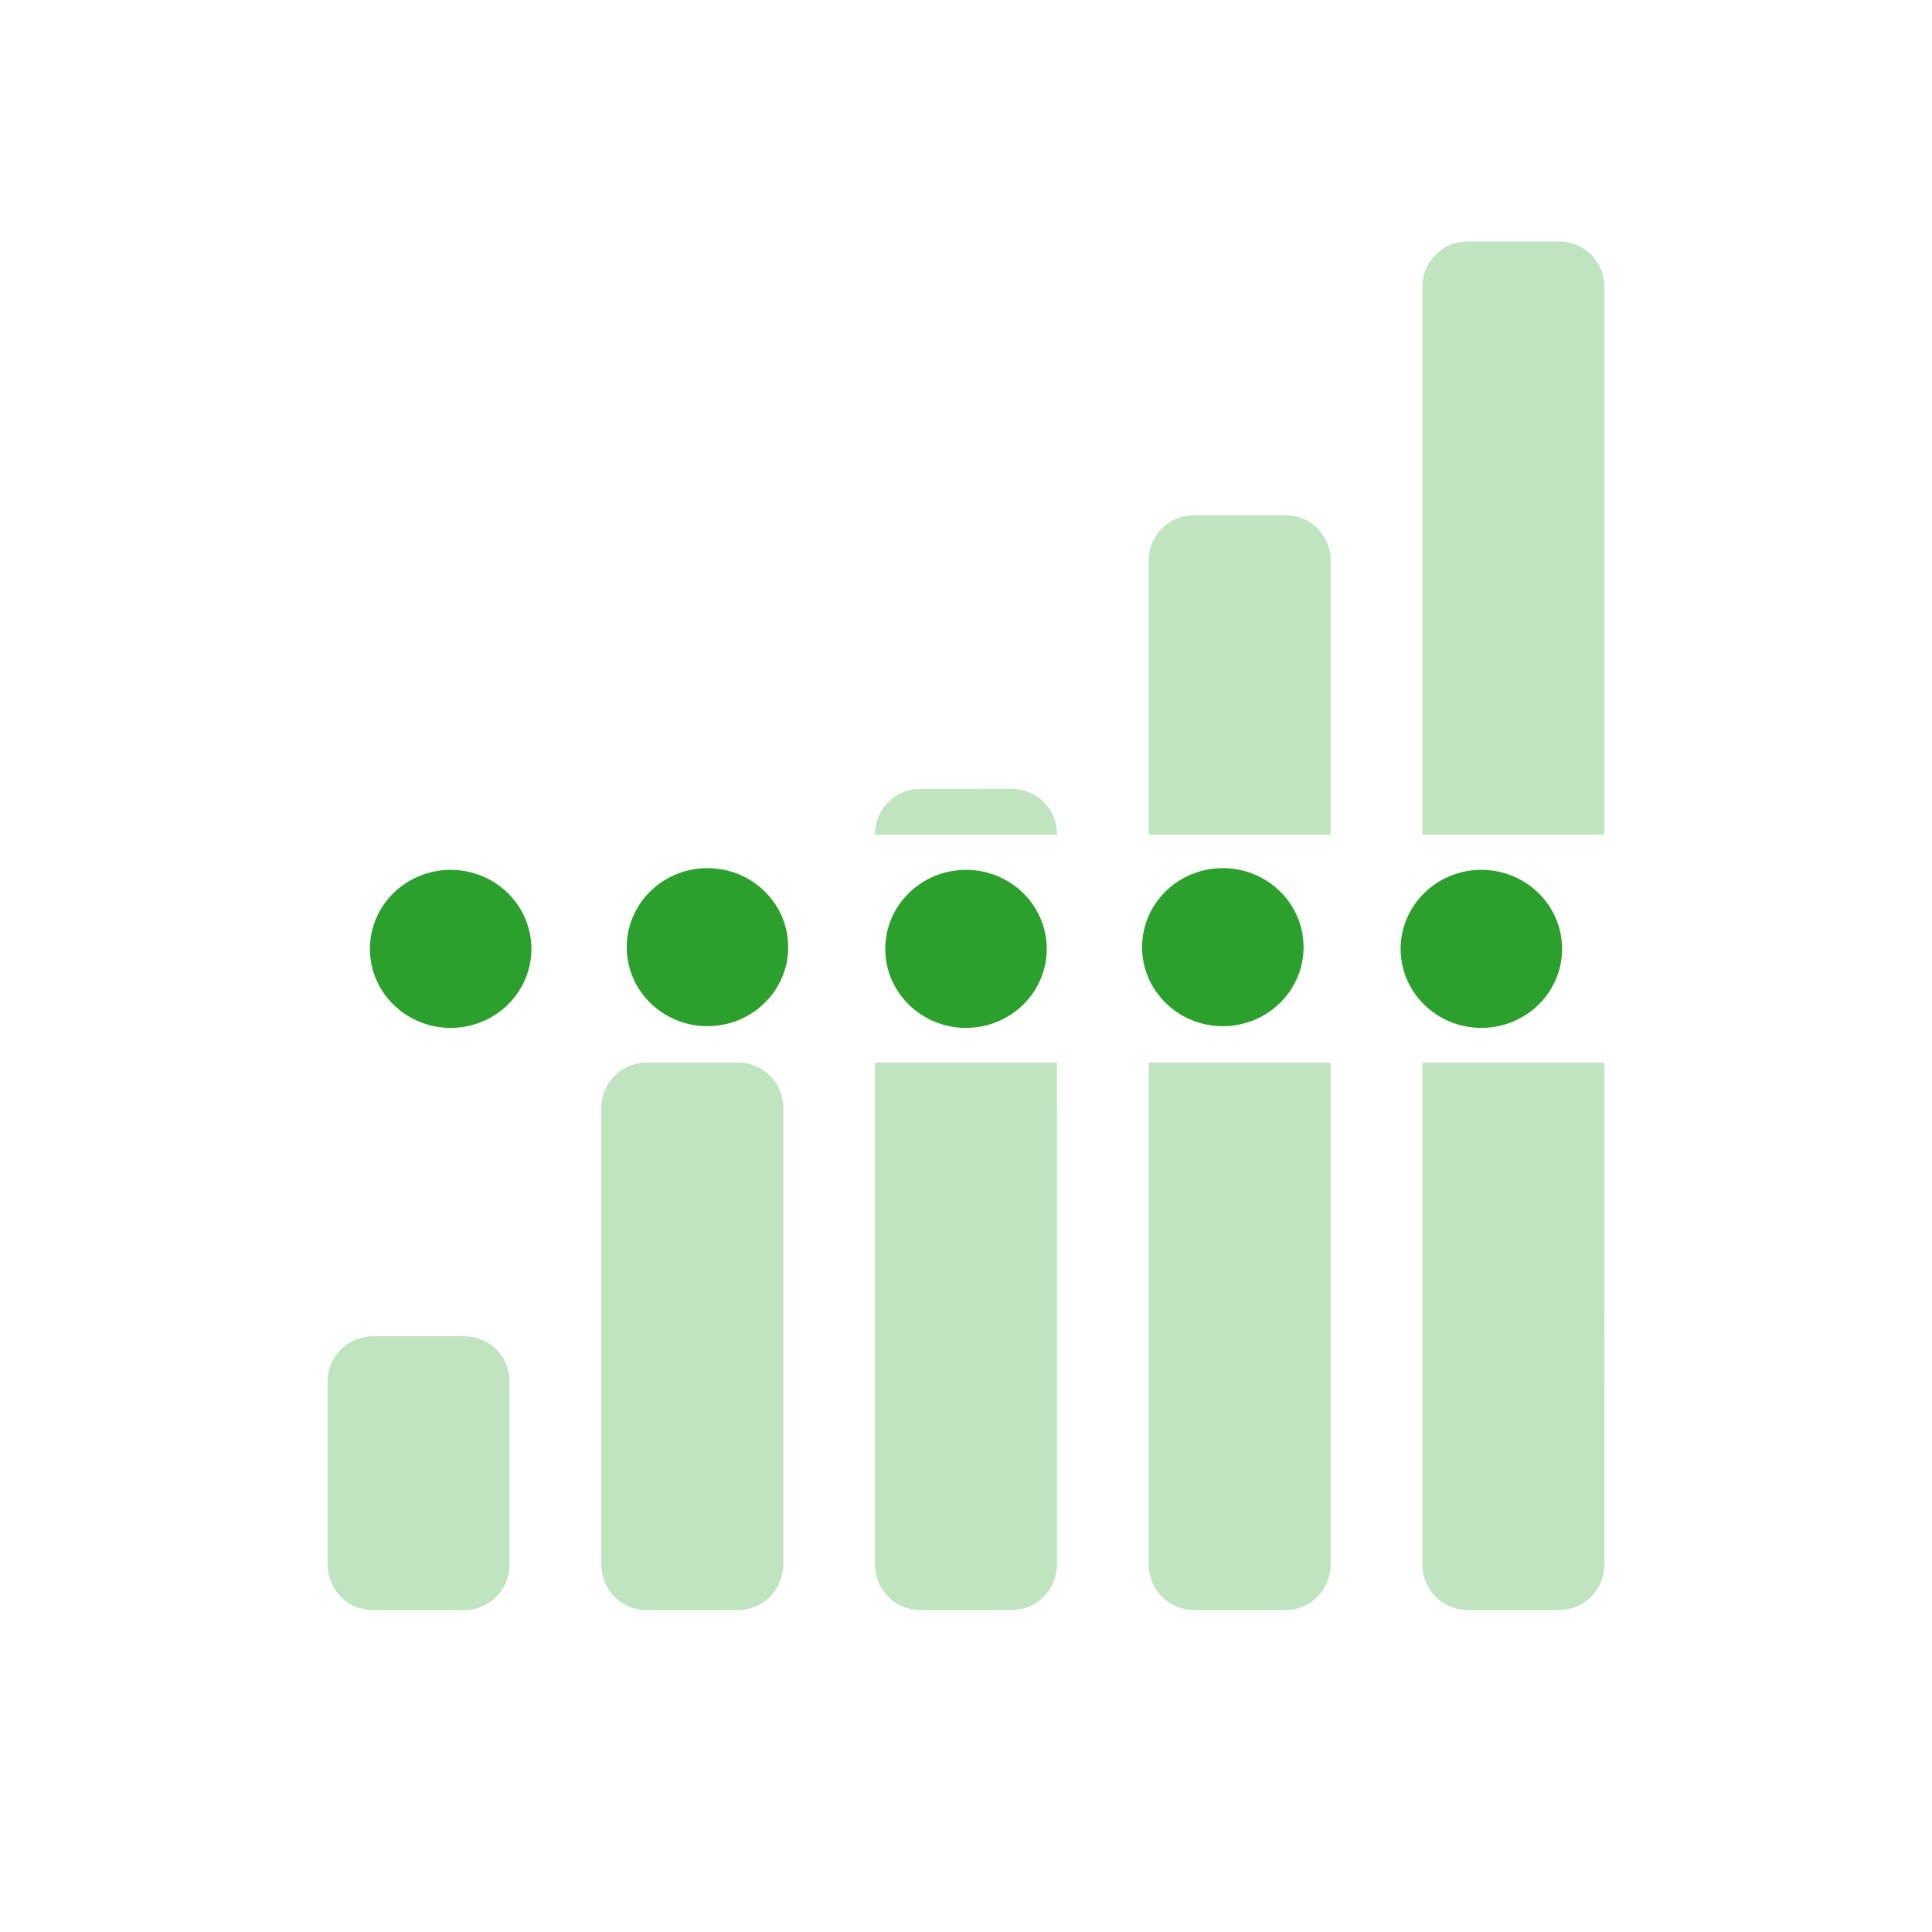 <svg xmlns="http://www.w3.org/2000/svg" height="24" width="24"><g fill="#2ca02c"><path style="marker:none" d="M18.23 3a.56.56 0 0 0-.56.57v6.8h2.26v-6.8a.56.56 0 0 0-.56-.57zm-3.4 3.4a.56.56 0 0 0-.56.57v3.4h2.26v-3.4a.56.56 0 0 0-.56-.57zm-3.4 3.4a.56.56 0 0 0-.56.57h2.26a.56.56 0 0 0-.56-.57zm-3.4 3.4a.56.56 0 0 0-.56.57v5.66c0 .32.25.57.56.57h1.14c.31 0 .56-.25.56-.57v-5.66a.56.56 0 0 0-.56-.57zm2.84 0v6.23c0 .32.25.57.56.57h1.14c.31 0 .56-.25.56-.57V13.2zm3.4 0v6.23c0 .32.25.57.56.57h1.14c.31 0 .56-.25.56-.57V13.2zm3.4 0v6.23c0 .32.25.57.56.57h1.14c.31 0 .56-.25.56-.57V13.2zM4.63 16.6a.56.56 0 0 0-.56.57v2.26c0 .32.25.57.56.57h1.14c.31 0 .56-.25.56-.57v-2.26a.56.56 0 0 0-.56-.57z" overflow="visible" color="#bebebe" fill-opacity=".3" stroke-width="1.13"/><g transform="translate(-.9 1.48) scale(1.067)"><ellipse ry=".92" rx=".94" cy="9.66" cx="6.09"/><ellipse ry=".92" rx=".94" cy="9.64" cx="9.08"/><ellipse ry=".92" rx=".94" cy="9.66" cx="12.09"/><ellipse ry=".92" rx=".94" cy="9.64" cx="15.08"/><ellipse ry=".92" rx=".94" cy="9.66" cx="18.09"/></g></g></svg>
